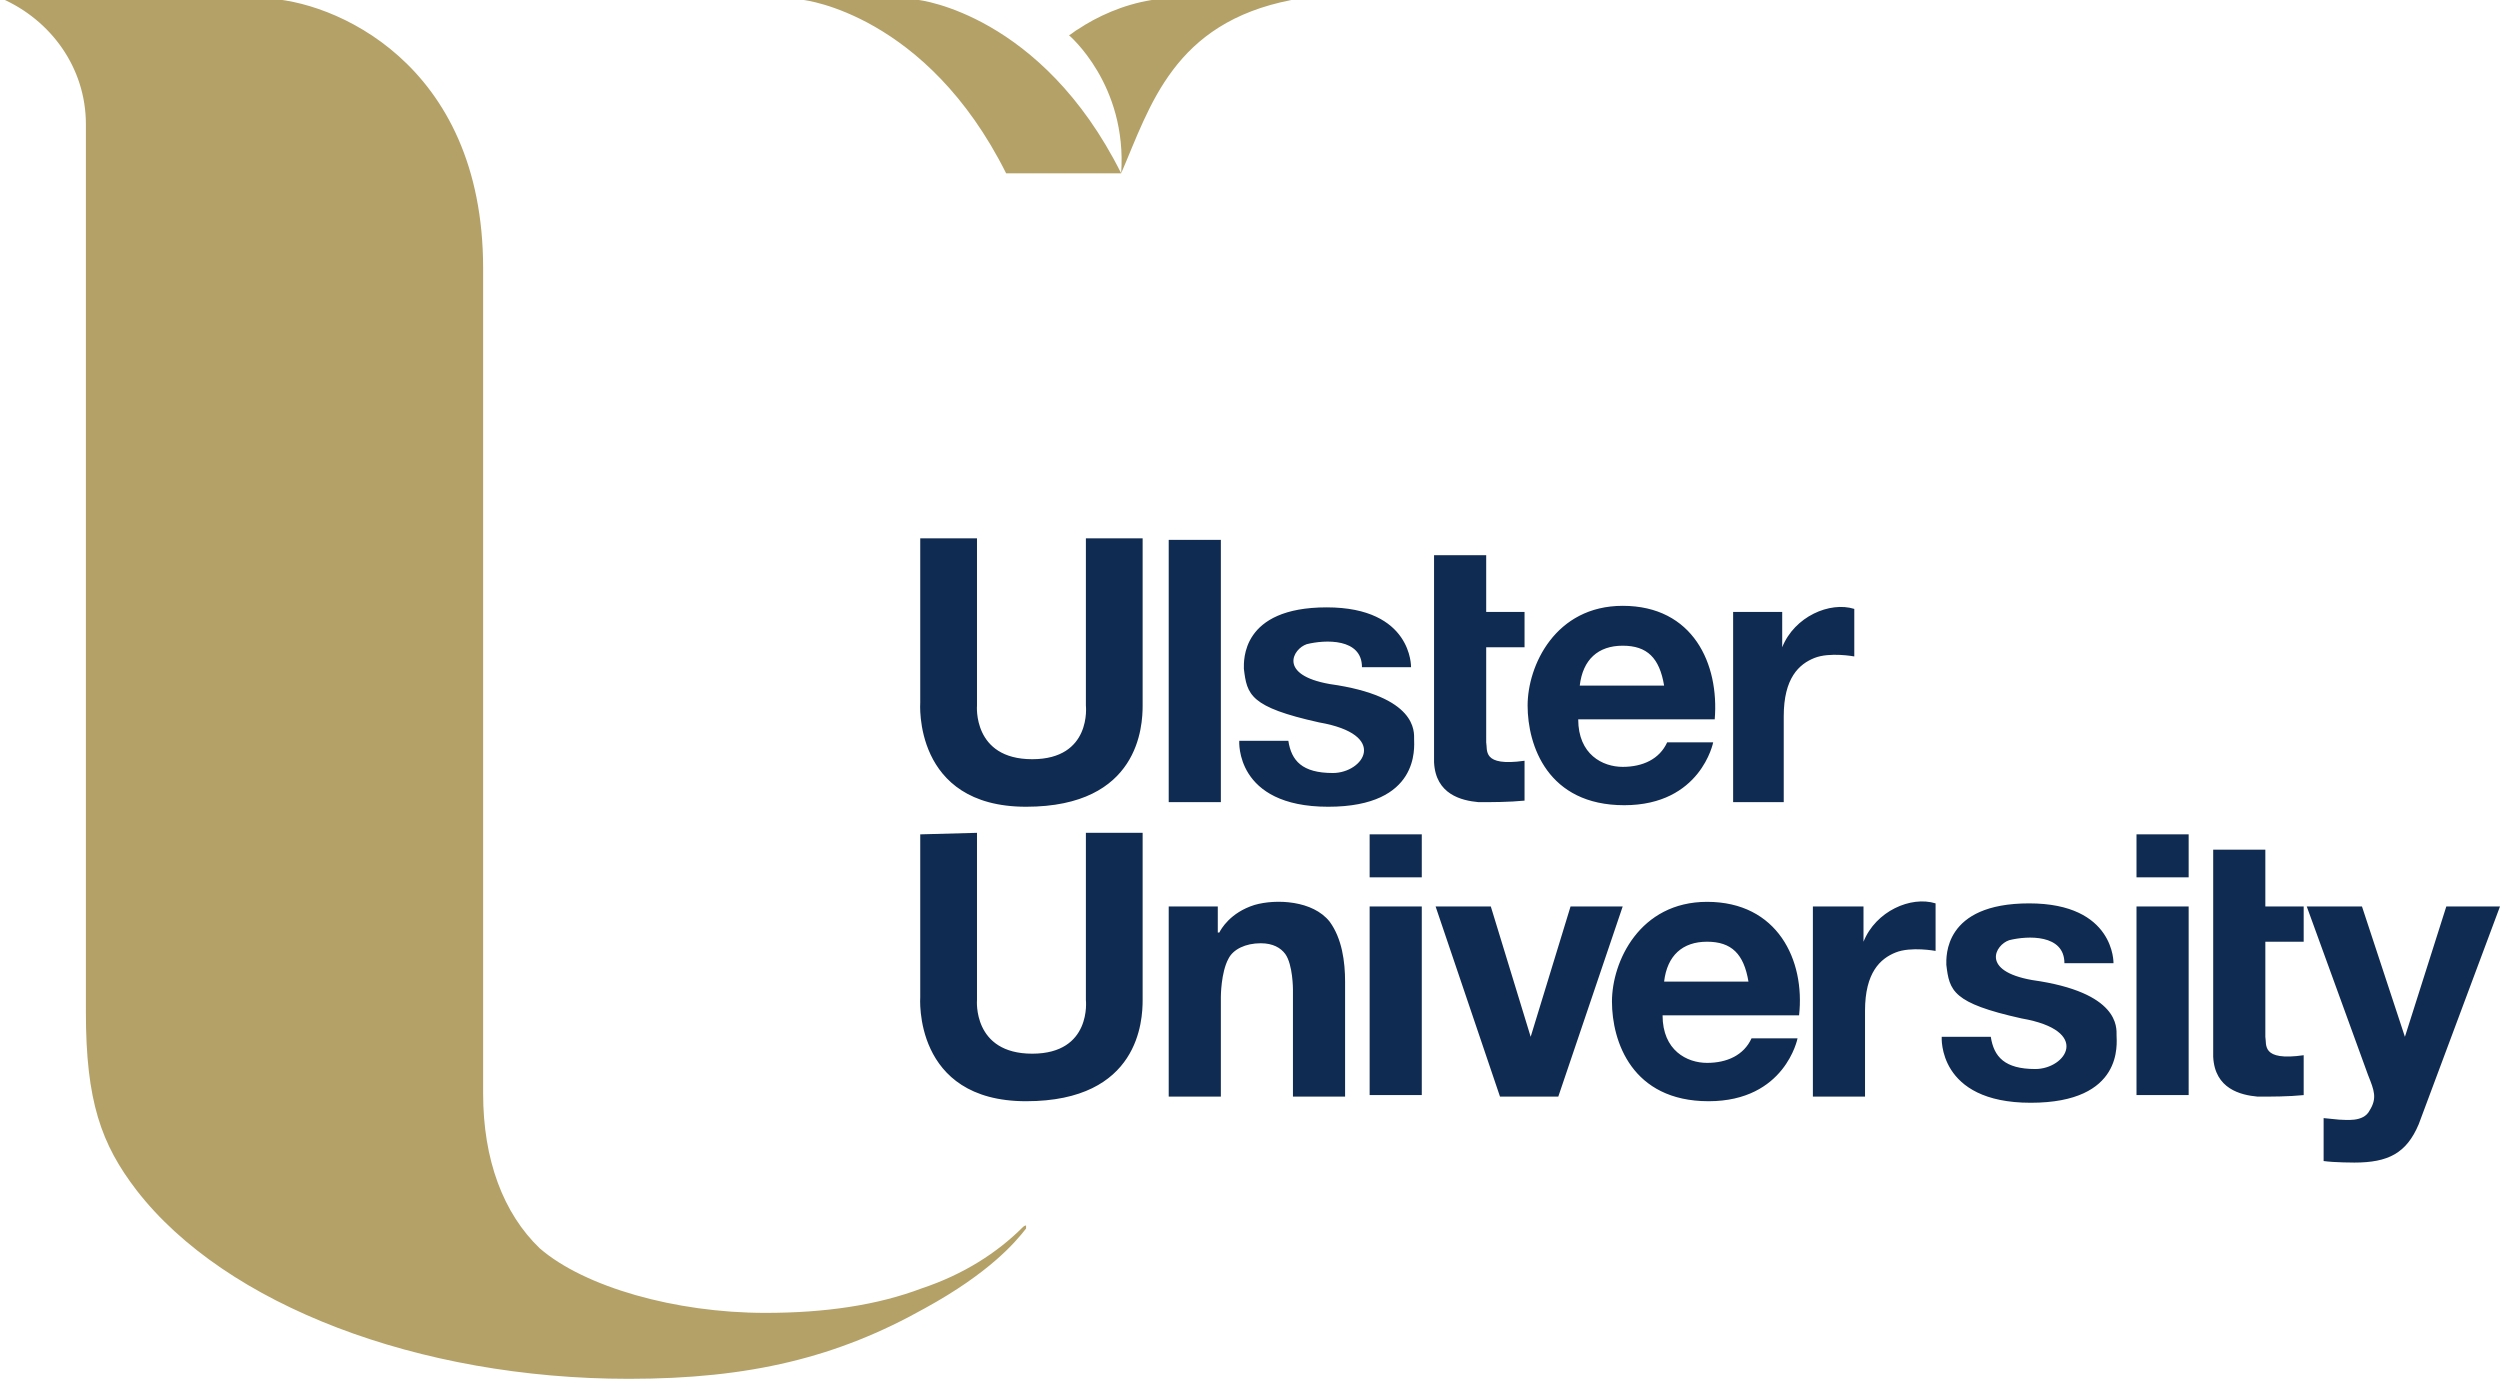 <?xml version="1.0" standalone="no"?><!DOCTYPE svg PUBLIC "-//W3C//DTD SVG 1.1//EN" "http://www.w3.org/Graphics/SVG/1.1/DTD/svg11.dtd"><svg width="100%" height="100%" viewBox="0 0 163 90" version="1.1" xmlns="http://www.w3.org/2000/svg" xmlns:xlink="http://www.w3.org/1999/xlink" xml:space="preserve" style="fill-rule:evenodd;clip-rule:evenodd;stroke-linejoin:round;stroke-miterlimit:1.414;"><path d="M60,35.2l0,10.6c0,0 -0.5,6.8 6.9,6.8c7.4,0 7.6,-5.3 7.6,-6.6l0,-10.9l-3.7,0l0,10.9c0,0 0.4,3.5 -3.5,3.5c-3.9,0 -3.6,-3.5 -3.6,-3.5l0,-10.9l-3.7,0l0,0.1ZM60,54.4l0,10.6c0,0 -0.5,6.8 6.9,6.8c7.4,0 7.6,-5.3 7.6,-6.6l0,-10.9l-3.7,0l0,10.9c0,0 0.4,3.5 -3.5,3.5c-3.9,0 -3.6,-3.5 -3.6,-3.5l0,-10.9l-3.7,0.1l-2.84217e-14,-7.10543e-15ZM76.2,35.2l3.4,0l0,17.1l-3.4,0l0,-17.1ZM88.8,43.5l3.2,0c0,0 0.1,-3.9 -5.5,-3.9c-5.6,0 -5.4,3.5 -5.4,4c0.2,1.7 0.4,2.5 4.9,3.5c4.6,0.8 2.9,3.3 0.9,3.3c-2,0 -2.7,-0.8 -2.9,-2.1l-3.2,0c0,0 -0.3,4.3 5.8,4.3c6,0 5.6,-3.9 5.6,-4.4c0,-0.5 0.2,-2.8 -5.5,-3.6c-3.4,-0.6 -2.4,-2.3 -1.5,-2.6c1.2,-0.3 3.6,-0.4 3.6,1.5l-5.68434e-14,7.10543e-15ZM134.6,62.8l3.2,0c0,0 0.1,-3.9 -5.5,-3.9c-5.6,0 -5.4,3.5 -5.4,4c0.2,1.7 0.4,2.5 4.9,3.5c4.6,0.8 2.9,3.3 0.9,3.3c-2,0 -2.7,-0.8 -2.9,-2.1l-3.2,0c0,0 -0.3,4.3 5.8,4.3c6.1,0 5.6,-3.9 5.6,-4.4c0,-0.5 0.2,-2.8 -5.5,-3.6c-3.4,-0.6 -2.4,-2.3 -1.5,-2.6c1.2,-0.3 3.6,-0.4 3.6,1.5l-5.68434e-14,0ZM93.5,36.2l3.4,0l0,3.7l2.5,0l0,2.3l-2.5,0l0,6.2c0.1,0.5 -0.3,1.6 2.5,1.2l0,2.6c-1,0.1 -2.1,0.1 -3,0.1c-1.1,-0.1 -2.8,-0.5 -2.9,-2.6l0,-13.5l0,-7.10543e-15ZM144.3,55.4l3.4,0l0,3.7l2.5,0l0,2.3l-2.5,0l0,6.2c0.1,0.5 -0.3,1.6 2.5,1.2l0,2.6c-1,0.1 -2.1,0.1 -3,0.1c-1.1,-0.1 -2.8,-0.5 -2.9,-2.6l0,-13.5ZM105.8,39.5c-4.4,0 -6.2,3.9 -6.2,6.5c0,2.6 1.3,6.5 6.3,6.5c5,0 5.8,-4.1 5.8,-4.1l-3,0c-0.5,1.1 -1.6,1.6 -2.9,1.6c-1.3,0 -2.9,-0.8 -2.9,-3.1l8.9,0c0.3,-3.6 -1.4,-7.4 -6,-7.4l-5.68434e-14,0ZM103,44.7c0.2,-1.7 1.2,-2.6 2.8,-2.6c1.6,0 2.4,0.8 2.7,2.6l-5.5,0ZM111.3,58.8c-4.4,0 -6.2,3.9 -6.2,6.5c0,2.6 1.3,6.5 6.3,6.5c5,0 5.8,-4.1 5.8,-4.1l-3,0c-0.5,1.1 -1.6,1.6 -2.9,1.6c-1.3,0 -2.9,-0.8 -2.9,-3.1l8.9,0c0.4,-3.6 -1.4,-7.4 -6,-7.4l-5.68434e-14,0ZM108.5,64c0.2,-1.7 1.2,-2.6 2.8,-2.6c1.6,0 2.4,0.8 2.7,2.6l-5.5,0ZM113,39.9l3.2,0l0,2.3c0.8,-2 3.1,-3 4.7,-2.5l0,3.1c0,0 -1.6,-0.3 -2.6,0.1c-1,0.4 -2,1.3 -2,3.8l0,5.6l-3.3,0l0,-12.4ZM118.3,59.1l3.2,0l0,2.3c0.8,-2 3.1,-3 4.7,-2.5l0,3.1c0,0 -1.6,-0.3 -2.6,0.1c-1,0.4 -2,1.3 -2,3.8l0,5.6l-3.4,0l0,-12.4l0.1,0ZM76.2,59.1l3.2,0l0,1.7l0.1,0c0.1,-0.2 0.7,-1.3 2.3,-1.8c1.4,-0.4 3.8,-0.3 4.9,1.1c0.8,1.1 1,2.6 1,3.9l0,7.5l-3.4,0l0,-7c0,0 0,-1.6 -0.5,-2.3c-0.3,-0.4 -0.8,-0.7 -1.6,-0.7c-1,0 -1.8,0.4 -2.1,1c-0.5,0.9 -0.5,2.5 -0.5,2.5l0,6.5l-3.4,0l0,-12.4l0,-7.10543e-15ZM89.3,59.1l3.4,0l0,12.3l-3.4,0l0,-12.3ZM89.3,54.4l3.4,0l0,2.8l-3.4,0l0,-2.8ZM139.3,59.1l3.4,0l0,12.3l-3.4,0l0,-12.3ZM139.3,54.4l3.4,0l0,2.8l-3.4,0l0,-2.8ZM93.6,59.1l3.6,0l2.6,8.5l2.6,-8.5l3.4,0l-4.2,12.4l-3.8,0M150.4,59.1l3.6,0l2.8,8.5l2.7,-8.5l3.5,0l-5.3,14.2c-0.8,1.9 -2,2.5 -4.2,2.5c0,0 -1.3,0 -2,-0.1l0,-2.8l1,0.1c0.4,0 1.6,0.2 2,-0.6c0.5,-0.8 0.3,-1.3 -0.1,-2.3l-4,-11Z" style="fill:#102b52;fill-rule:nonzero;"/><path d="M59.9,0l-7.5,0c0,0 8,0.9 13.2,11.3l7.5,0c-5.2,-10.4 -13.2,-11.3 -13.2,-11.3l-2.84217e-14,0ZM73.1,11.3c1.9,-4.4 3.4,-9.8 11.1,-11.3l-9.1,0c-1.9,0.3 -3.6,1.1 -4.8,1.9c-0.2,0.1 -0.4,0.3 -0.6,0.4c0,0 3.8,3.2 3.4,9l0,-1.42109e-14ZM31.5,17.5l0,53.8c0,4.3 1.3,7.8 3.7,10.1c2.9,2.5 8.8,4.2 14.7,4.2c3.9,0 7.3,-0.5 10.2,-1.6c2.7,-0.9 4.9,-2.3 6.6,-4c0,0 0.1,-0.1 0.2,-0.1l0,0.2c-0.7,0.9 -2.4,2.9 -6.6,5.2c-5.7,3.2 -11.4,4.6 -19.3,4.6c-13.7,0 -26.3,-4.8 -32.1,-12.3c-2.3,-3 -3.3,-5.8 -3.3,-11.6l0,-57.9c0,-3.7 -2.3,-6.8 -5.5,-8.2l17.2,0c4.3,0.1 14.2,4.1 14.2,17.6l8.52651e-14,0Z" style="fill:#b4a168;fill-rule:nonzero;"/></svg>